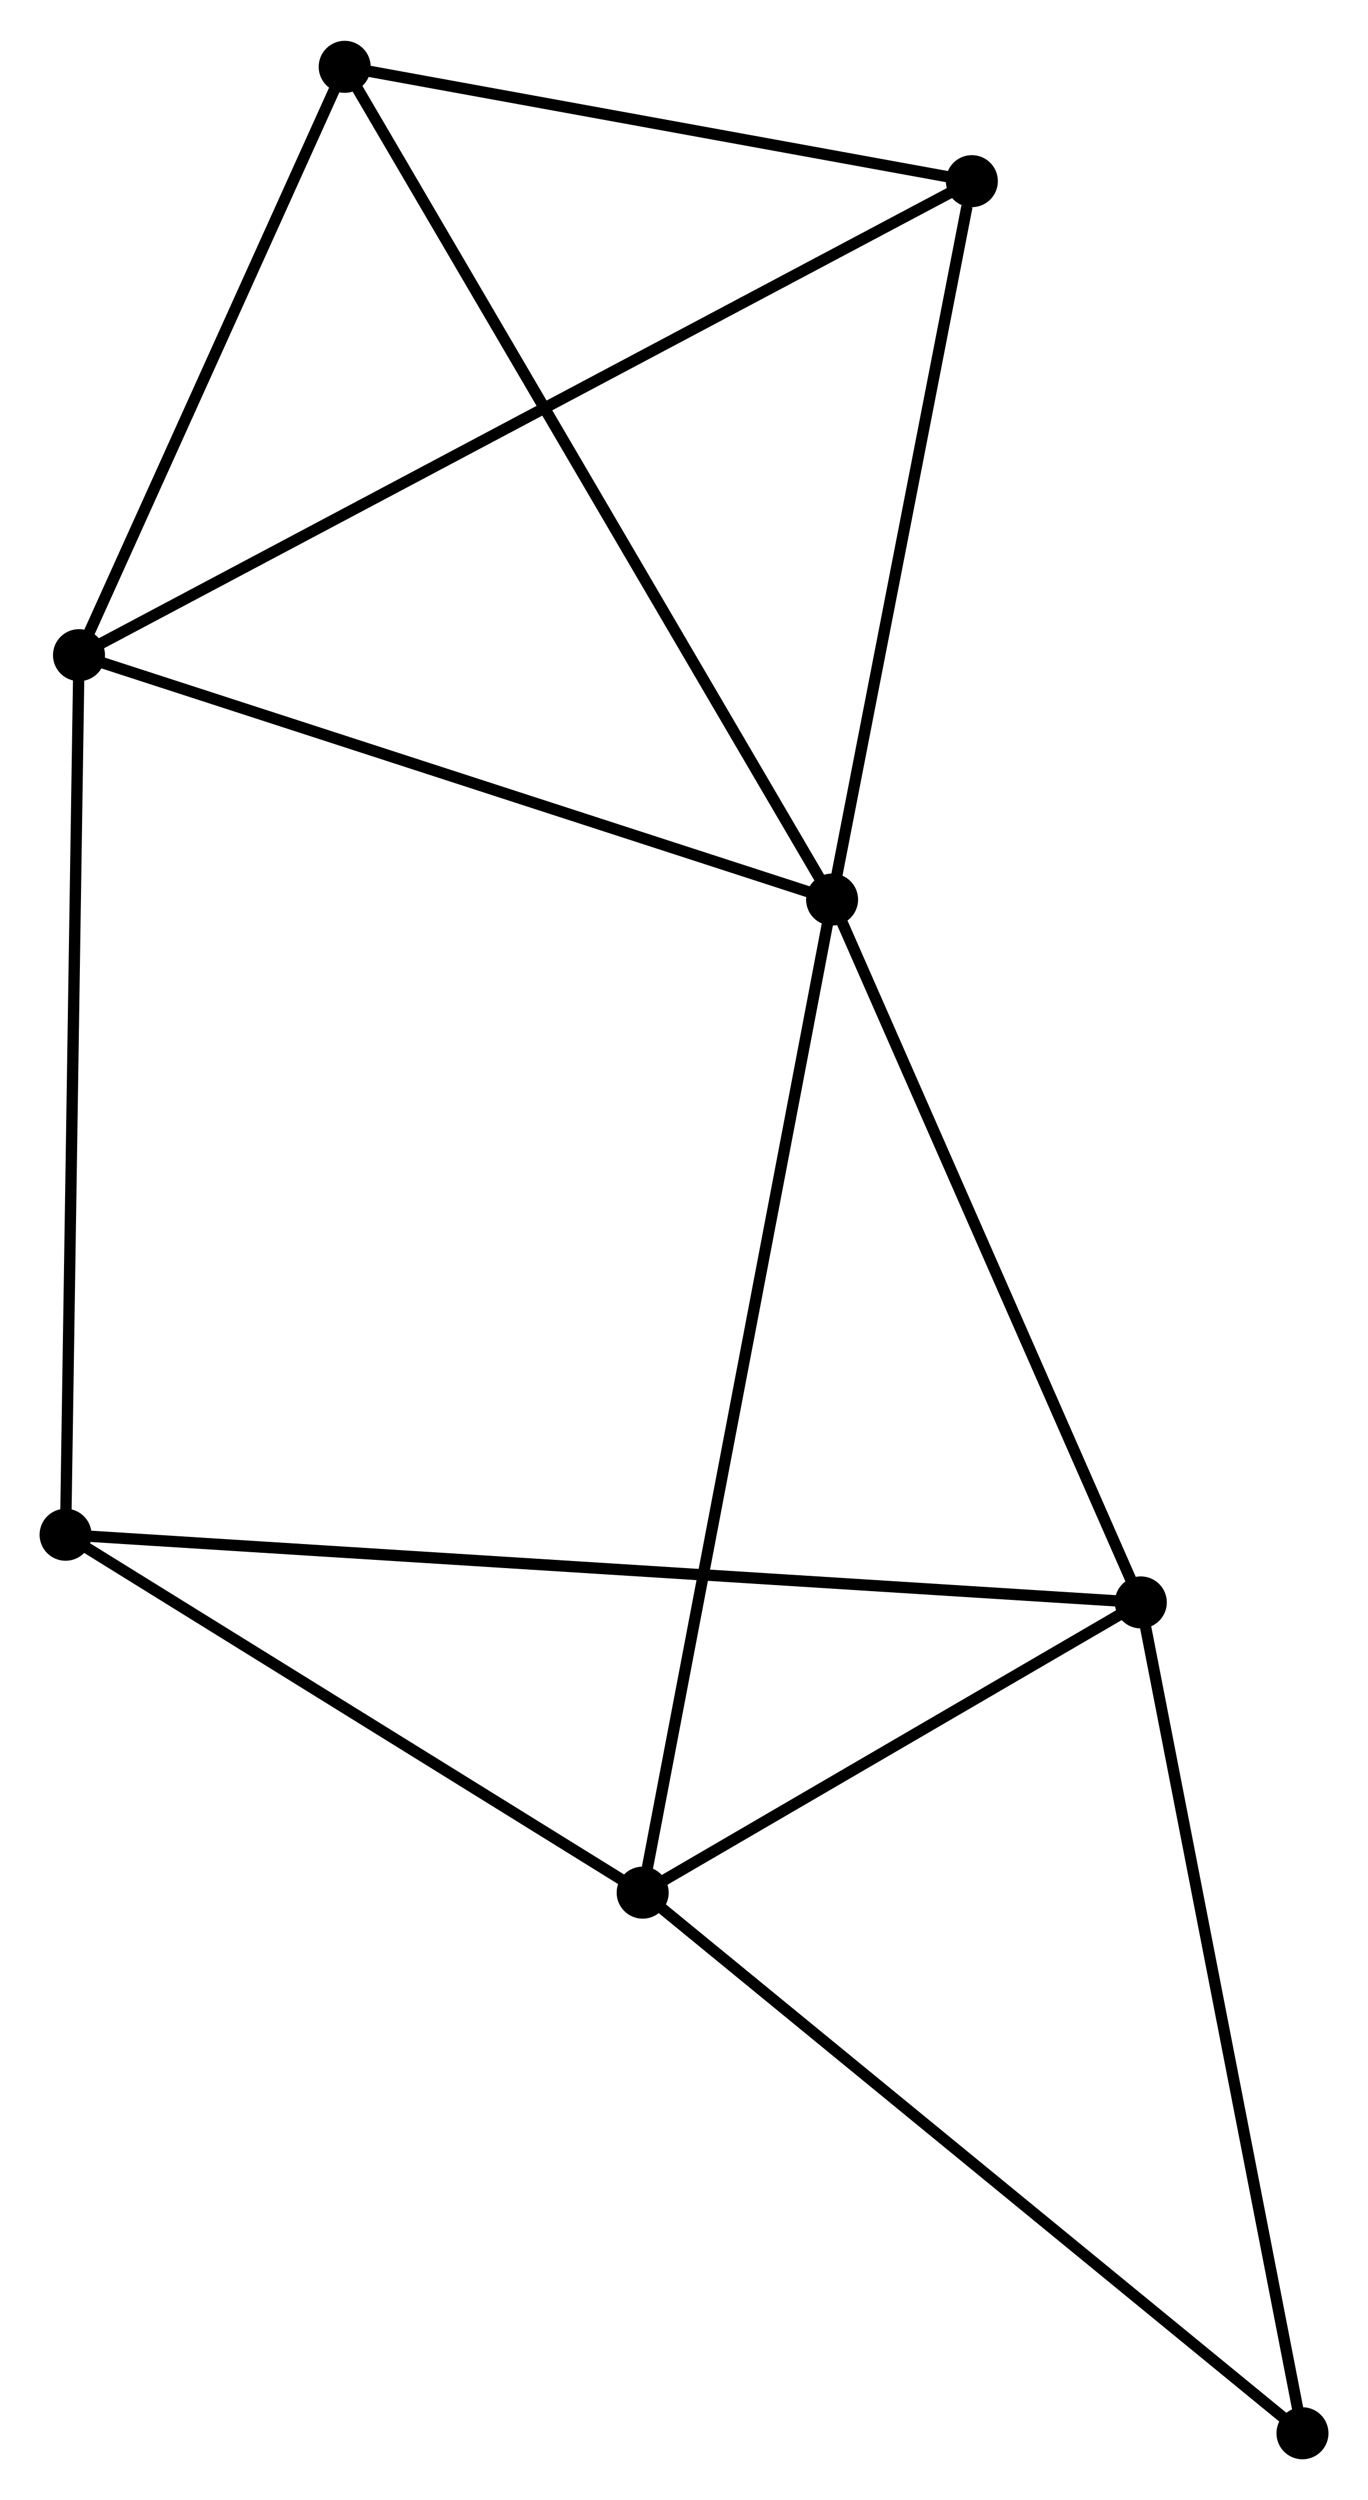 <?xml version="1.0" encoding="UTF-8" standalone="no"?>
<!DOCTYPE svg PUBLIC "-//W3C//DTD SVG 1.1//EN"
 "http://www.w3.org/Graphics/SVG/1.1/DTD/svg11.dtd">
<!-- Generated by graphviz version 2.36.0 (20140111.2315)
 -->
<!-- Title: %3 Pages: 1 -->
<svg width="121pt" height="221pt"
 viewBox="0.00 0.00 120.98 220.75" xmlns="http://www.w3.org/2000/svg" xmlns:xlink="http://www.w3.org/1999/xlink">
<g id="graph0" class="graph" transform="scale(1 1) rotate(0) translate(4 216.754)">
<title>%3</title>
<!-- 0 -->
<g id="node1" class="node"><title>0</title>
<ellipse fill="black" stroke="black" cx="69.586" cy="-137.355" rx="1.8" ry="1.8"/>
</g>
<!-- 1 -->
<g id="node2" class="node"><title>1</title>
<ellipse fill="black" stroke="black" cx="2.986" cy="-158.955" rx="1.8" ry="1.8"/>
</g>
<!-- 0&#45;&#45;1 -->
<g id="edge1" class="edge"><title>0&#45;&#45;1</title>
<path fill="none" stroke="black" d="M67.665,-137.979C57.939,-141.133 14.233,-155.307 4.789,-158.37"/>
</g>
<!-- 2 -->
<g id="node3" class="node"><title>2</title>
<ellipse fill="black" stroke="black" cx="52.835" cy="-49.582" rx="1.8" ry="1.8"/>
</g>
<!-- 0&#45;&#45;2 -->
<g id="edge2" class="edge"><title>0&#45;&#45;2</title>
<path fill="none" stroke="black" d="M69.236,-135.522C67.056,-124.099 55.357,-62.798 53.183,-51.405"/>
</g>
<!-- 3 -->
<g id="node4" class="node"><title>3</title>
<ellipse fill="black" stroke="black" cx="96.888" cy="-75.234" rx="1.8" ry="1.8"/>
</g>
<!-- 0&#45;&#45;3 -->
<g id="edge3" class="edge"><title>0&#45;&#45;3</title>
<path fill="none" stroke="black" d="M70.374,-135.563C74.361,-126.492 92.278,-85.725 96.149,-76.916"/>
</g>
<!-- 4 -->
<g id="node5" class="node"><title>4</title>
<ellipse fill="black" stroke="black" cx="81.947" cy="-200.849" rx="1.8" ry="1.8"/>
</g>
<!-- 0&#45;&#45;4 -->
<g id="edge4" class="edge"><title>0&#45;&#45;4</title>
<path fill="none" stroke="black" d="M69.943,-139.187C71.716,-148.296 79.577,-188.674 81.515,-198.626"/>
</g>
<!-- 6 -->
<g id="node6" class="node"><title>6</title>
<ellipse fill="black" stroke="black" cx="26.483" cy="-210.954" rx="1.8" ry="1.8"/>
</g>
<!-- 0&#45;&#45;6 -->
<g id="edge5" class="edge"><title>0&#45;&#45;6</title>
<path fill="none" stroke="black" d="M68.521,-139.175C62.557,-149.357 33.377,-199.183 27.511,-209.199"/>
</g>
<!-- 1&#45;&#45;4 -->
<g id="edge6" class="edge"><title>1&#45;&#45;4</title>
<path fill="none" stroke="black" d="M4.635,-159.83C14.911,-165.282 70.058,-194.54 80.307,-199.978"/>
</g>
<!-- 1&#45;&#45;6 -->
<g id="edge8" class="edge"><title>1&#45;&#45;6</title>
<path fill="none" stroke="black" d="M3.768,-160.685C7.335,-168.58 22.051,-201.146 25.674,-209.165"/>
</g>
<!-- 5 -->
<g id="node7" class="node"><title>5</title>
<ellipse fill="black" stroke="black" cx="1.8" cy="-81.215" rx="1.8" ry="1.8"/>
</g>
<!-- 1&#45;&#45;5 -->
<g id="edge7" class="edge"><title>1&#45;&#45;5</title>
<path fill="none" stroke="black" d="M2.957,-157.033C2.792,-146.278 1.99,-93.649 1.828,-83.07"/>
</g>
<!-- 2&#45;&#45;3 -->
<g id="edge9" class="edge"><title>2&#45;&#45;3</title>
<path fill="none" stroke="black" d="M54.728,-50.684C61.974,-54.904 87.902,-70.002 95.051,-74.165"/>
</g>
<!-- 2&#45;&#45;5 -->
<g id="edge10" class="edge"><title>2&#45;&#45;5</title>
<path fill="none" stroke="black" d="M51.137,-50.634C43.388,-55.437 11.426,-75.248 3.557,-80.126"/>
</g>
<!-- 7 -->
<g id="node8" class="node"><title>7</title>
<ellipse fill="black" stroke="black" cx="111.185" cy="-1.8" rx="1.8" ry="1.8"/>
</g>
<!-- 2&#45;&#45;7 -->
<g id="edge11" class="edge"><title>2&#45;&#45;7</title>
<path fill="none" stroke="black" d="M54.277,-48.401C62.28,-41.847 101.167,-10.003 109.578,-3.115"/>
</g>
<!-- 3&#45;&#45;5 -->
<g id="edge12" class="edge"><title>3&#45;&#45;5</title>
<path fill="none" stroke="black" d="M94.902,-75.359C82.527,-76.138 16.118,-80.314 3.775,-81.091"/>
</g>
<!-- 3&#45;&#45;7 -->
<g id="edge13" class="edge"><title>3&#45;&#45;7</title>
<path fill="none" stroke="black" d="M97.242,-73.419C99.202,-63.348 108.73,-14.407 110.791,-3.821"/>
</g>
<!-- 4&#45;&#45;6 -->
<g id="edge14" class="edge"><title>4&#45;&#45;6</title>
<path fill="none" stroke="black" d="M80.102,-201.185C71.681,-202.719 36.944,-209.048 28.392,-210.607"/>
</g>
</g>
</svg>

